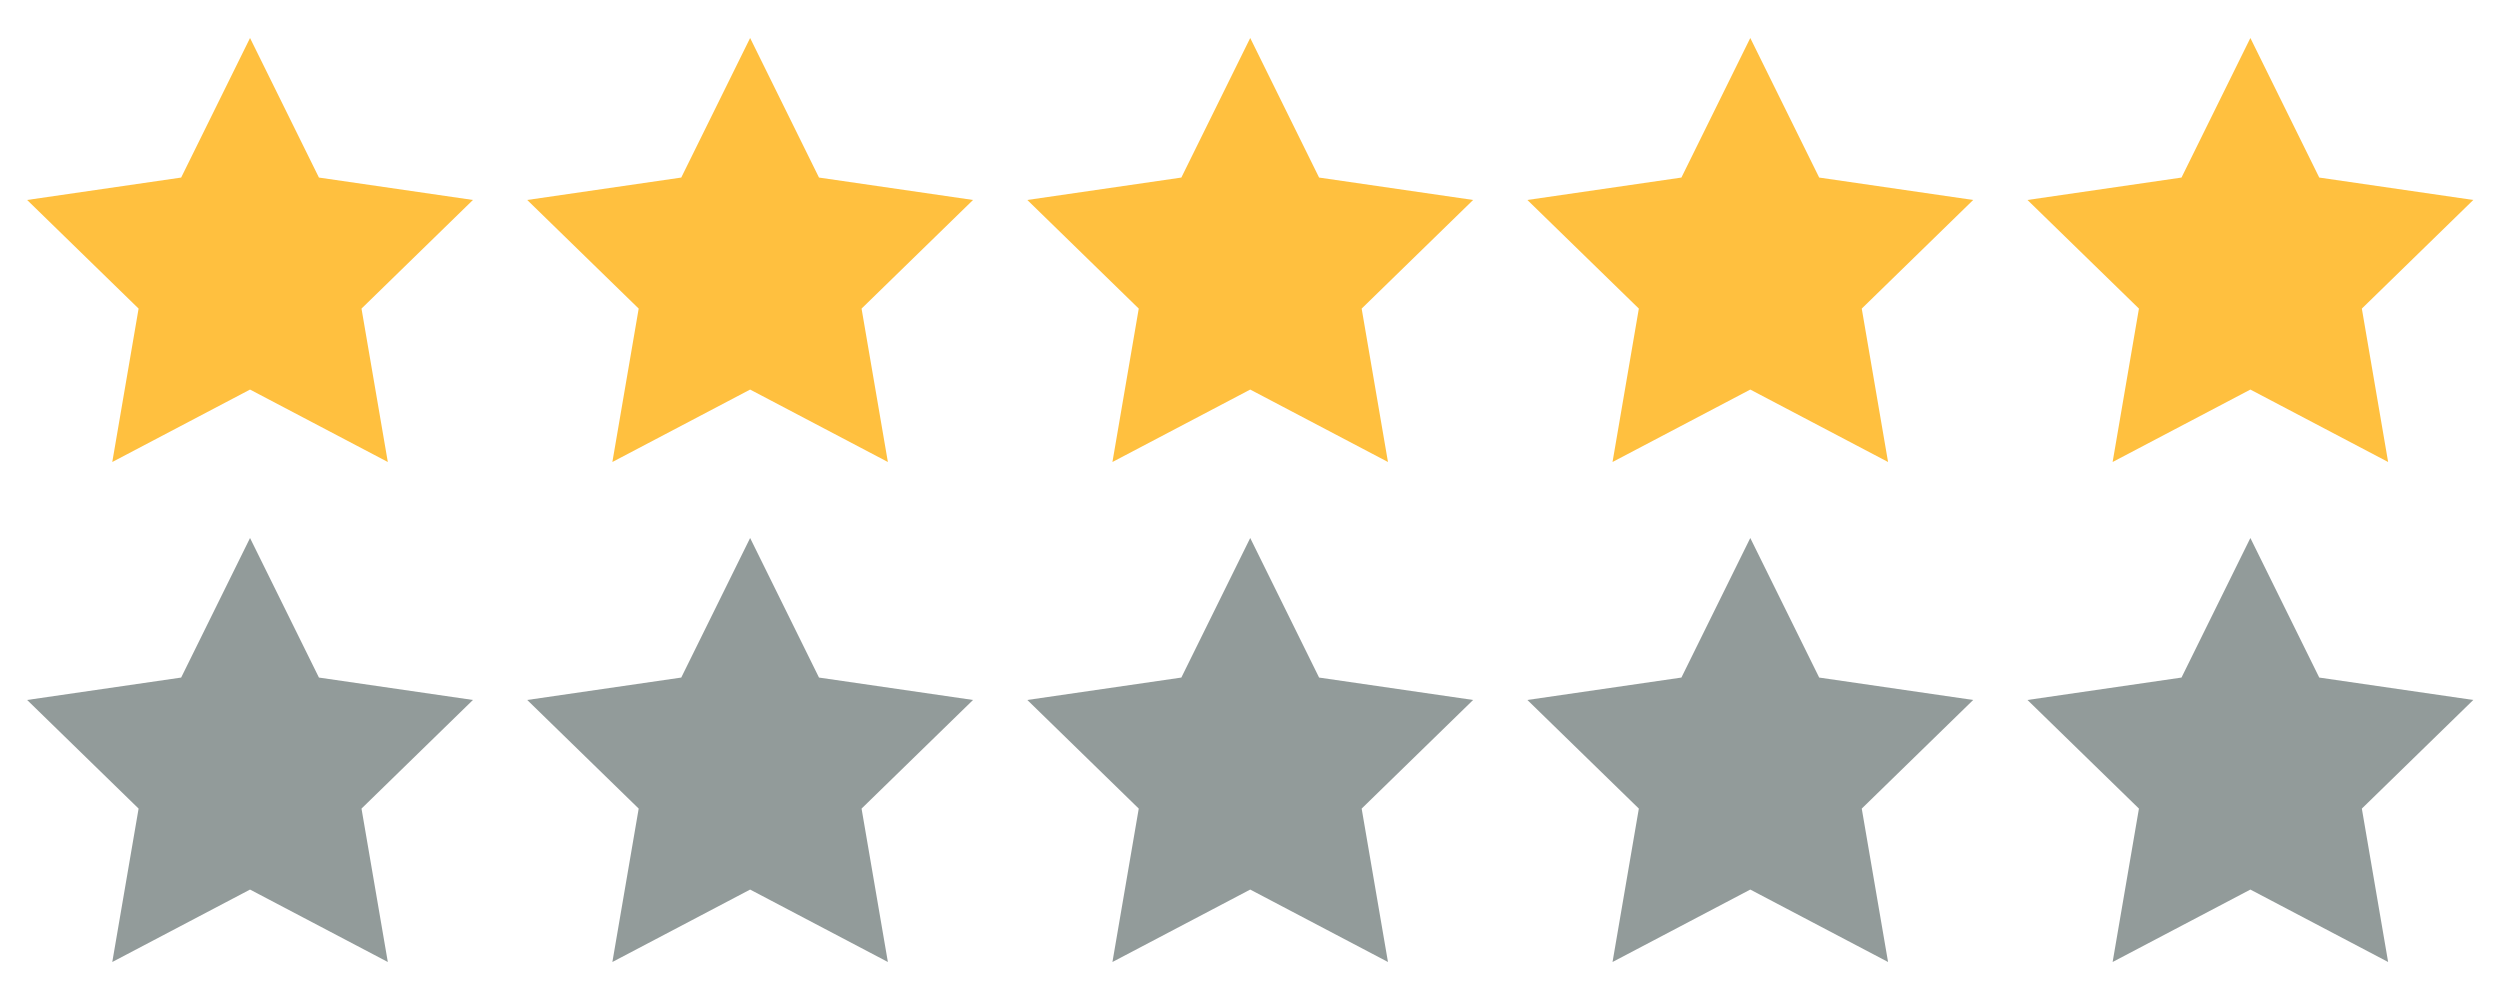 <?xml version="1.0" encoding="UTF-8"?>
<svg width="80px" height="32px" viewBox="0 0 80 32" version="1.1" xmlns="http://www.w3.org/2000/svg" xmlns:xlink="http://www.w3.org/1999/xlink">
    <!-- Generator: Sketch 63.1 (92452) - https://sketch.com -->
    <title>Apple Watch 40mm</title>
    <desc>Created with Sketch.</desc>
    <g id="Apple-Watch-40mm" stroke="none" stroke-width="1" fill="none" fill-rule="evenodd">
        <g id="Group" transform="translate(-0.5, 0)" fill="#FFC03F">
            <polygon id="Star-2" points="8.501 12.466 4.093 14.784 4.935 9.875 1.368 6.399 6.297 5.682 8.501 1.216 10.706 5.682 15.634 6.399 12.068 9.875 12.91 14.784"></polygon>
            <polygon id="Star-2-Copy" points="24.504 12.466 20.096 14.784 20.938 9.875 17.371 6.399 22.3 5.682 24.504 1.216 26.708 5.682 31.637 6.399 28.07 9.875 28.912 14.784"></polygon>
            <polygon id="Star-2-Copy-2" points="40.507 12.466 36.098 14.784 36.94 9.875 33.374 6.399 38.303 5.682 40.507 1.216 42.711 5.682 47.64 6.399 44.073 9.875 44.915 14.784"></polygon>
            <polygon id="Star-2-Copy-3" points="56.509 12.466 52.101 14.784 52.943 9.875 49.376 6.399 54.305 5.682 56.509 1.216 58.714 5.682 63.642 6.399 60.076 9.875 60.918 14.784"></polygon>
            <polygon id="Star-2-Copy-4" points="72.512 12.466 68.104 14.784 68.946 9.875 65.379 6.399 70.308 5.682 72.512 1.216 74.716 5.682 79.645 6.399 76.079 9.875 76.92 14.784"></polygon>
        </g>
        <g id="Group" transform="translate(-0.5, 16)" fill="#929B9A">
            <polygon id="Star-2" points="8.501 12.466 4.093 14.784 4.935 9.875 1.368 6.399 6.297 5.682 8.501 1.216 10.706 5.682 15.634 6.399 12.068 9.875 12.91 14.784"></polygon>
            <polygon id="Star-2-Copy" points="24.504 12.466 20.096 14.784 20.938 9.875 17.371 6.399 22.3 5.682 24.504 1.216 26.708 5.682 31.637 6.399 28.07 9.875 28.912 14.784"></polygon>
            <polygon id="Star-2-Copy-2" points="40.507 12.466 36.098 14.784 36.94 9.875 33.374 6.399 38.303 5.682 40.507 1.216 42.711 5.682 47.64 6.399 44.073 9.875 44.915 14.784"></polygon>
            <polygon id="Star-2-Copy-3" points="56.509 12.466 52.101 14.784 52.943 9.875 49.376 6.399 54.305 5.682 56.509 1.216 58.714 5.682 63.642 6.399 60.076 9.875 60.918 14.784"></polygon>
            <polygon id="Star-2-Copy-4" points="72.512 12.466 68.104 14.784 68.946 9.875 65.379 6.399 70.308 5.682 72.512 1.216 74.716 5.682 79.645 6.399 76.079 9.875 76.92 14.784"></polygon>
        </g>
    </g>
</svg>